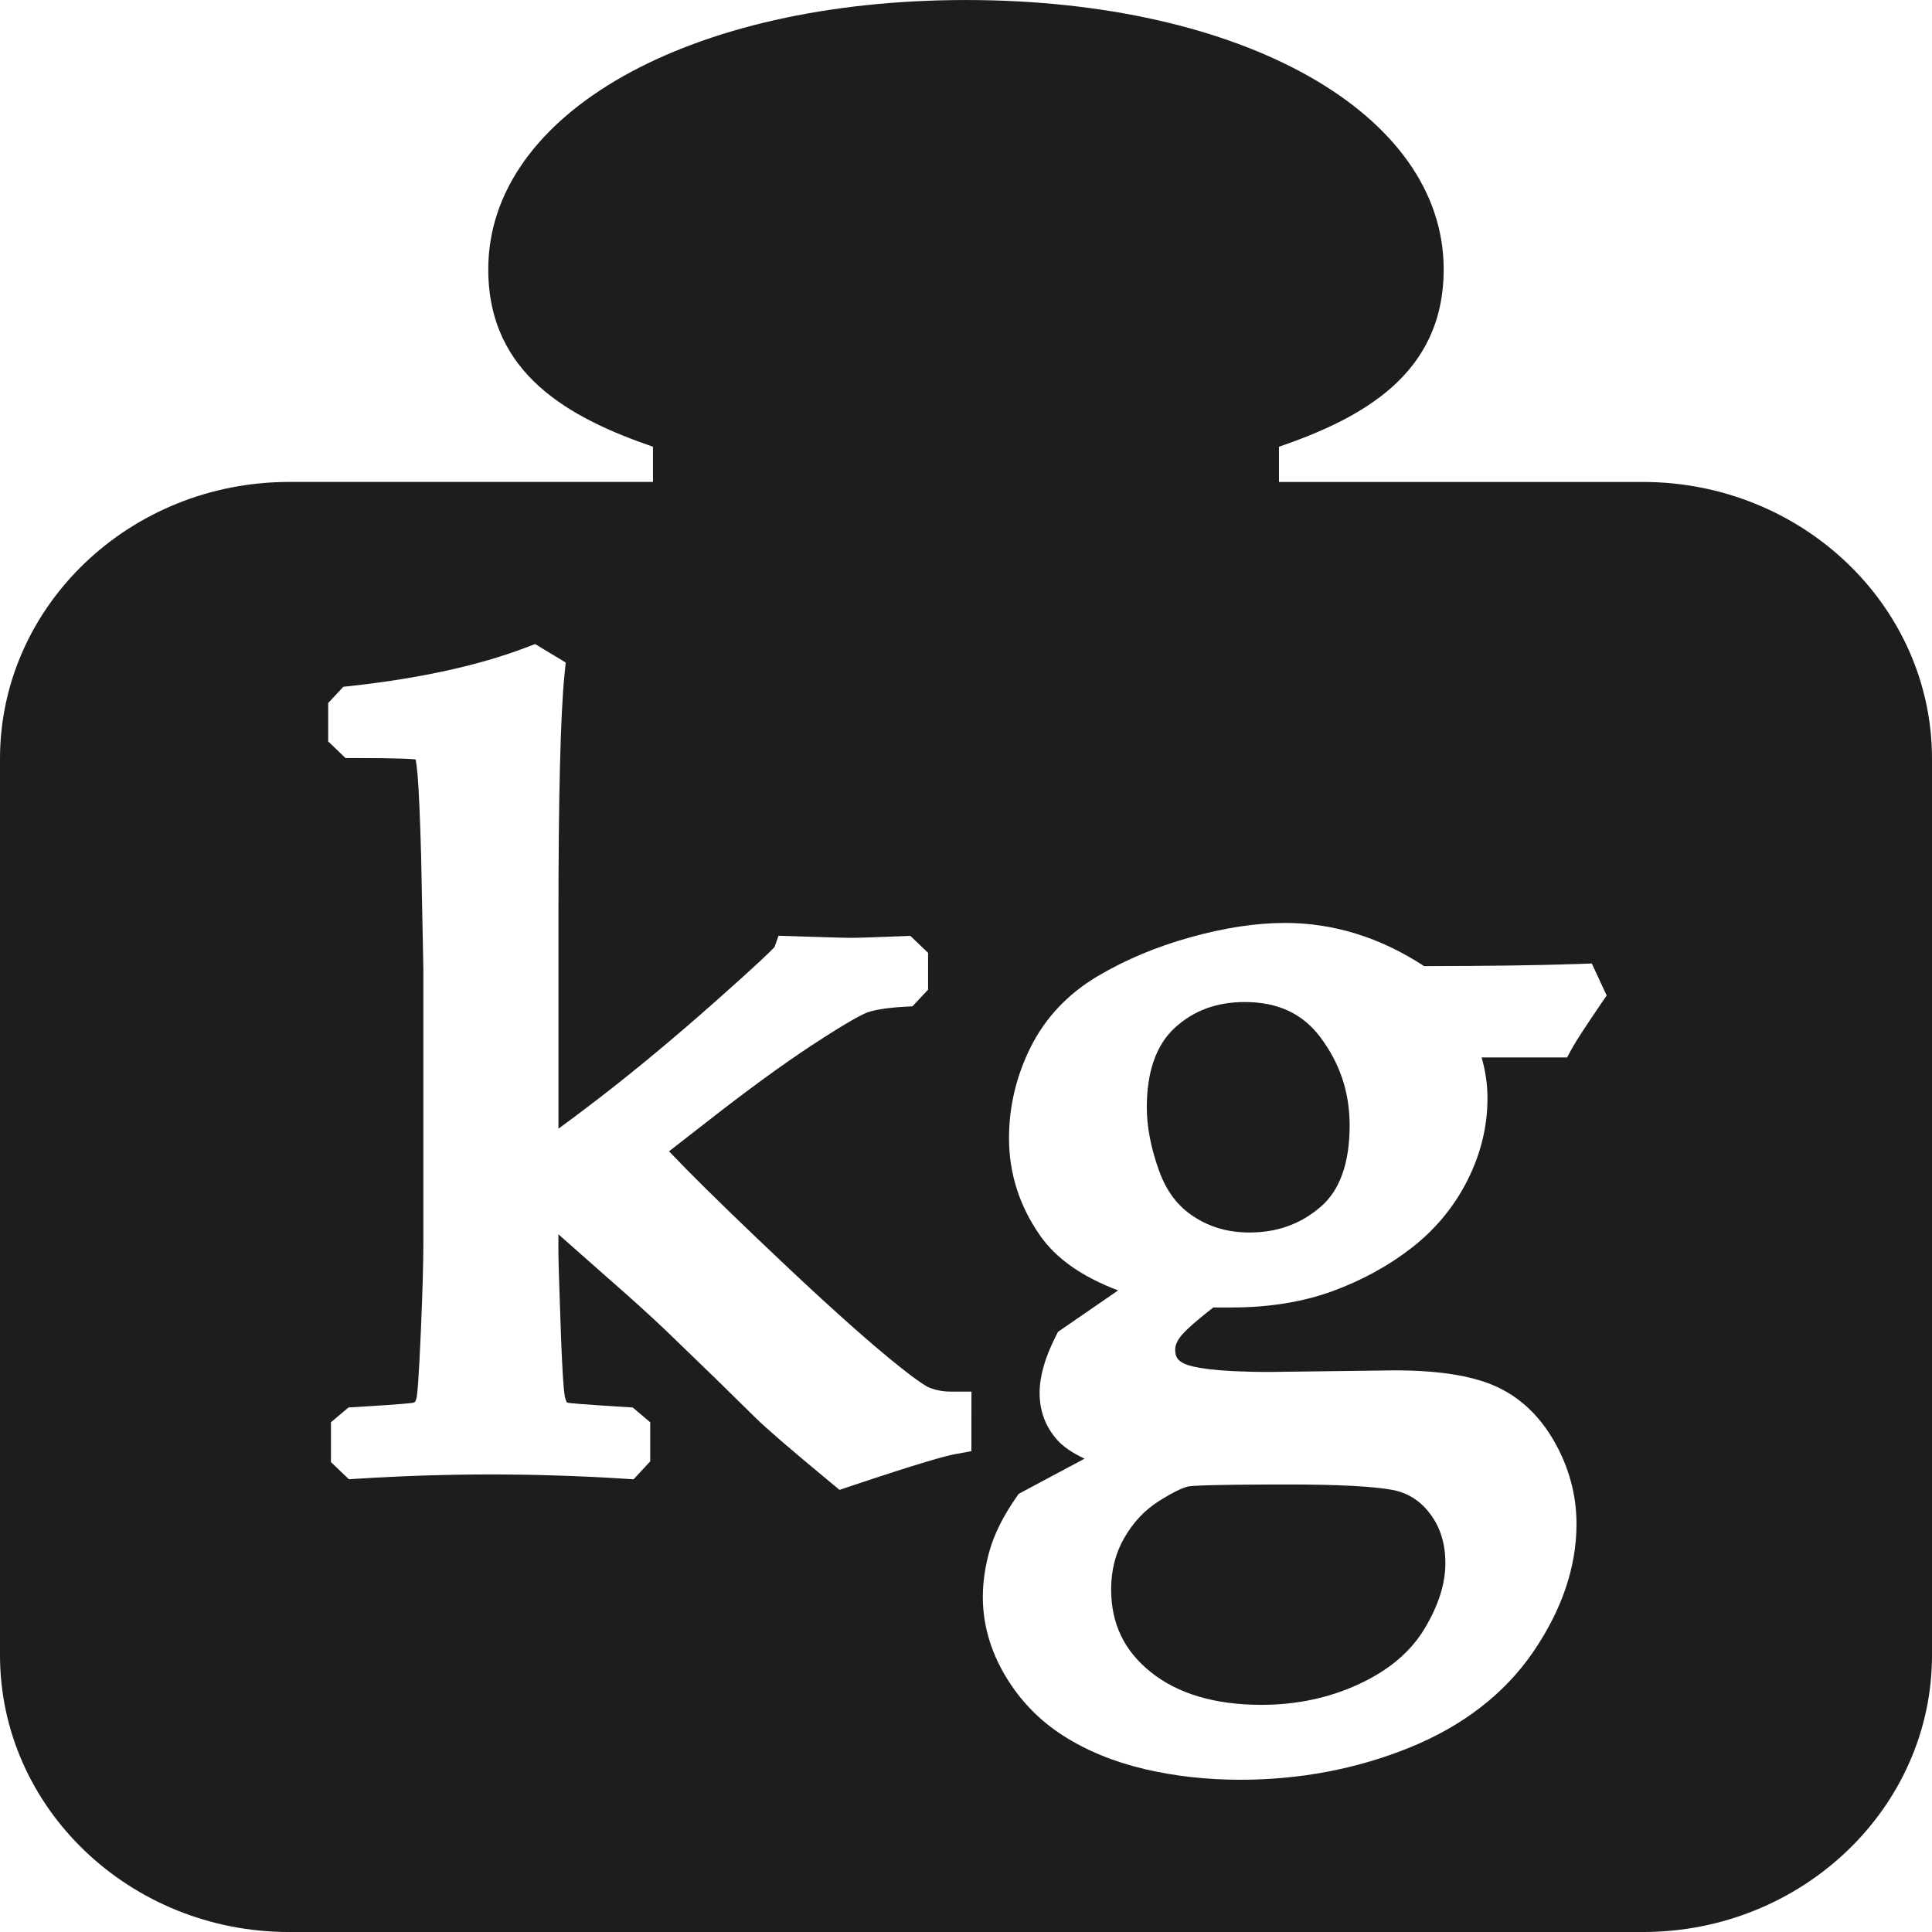 <?xml version="1.0" encoding="utf-8"?>
<!-- Generator: Adobe Illustrator 15.0.0, SVG Export Plug-In . SVG Version: 6.00 Build 0)  -->
<!DOCTYPE svg PUBLIC "-//W3C//DTD SVG 1.1//EN" "http://www.w3.org/Graphics/SVG/1.1/DTD/svg11.dtd">
<svg version="1.1" id="Ebene_1" xmlns="http://www.w3.org/2000/svg" xmlns:xlink="http://www.w3.org/1999/xlink" x="0px" y="0px"
	 width="107.717px" height="107.717px" viewBox="25.512 25.511 107.717 107.717"
	 enable-background="new 25.512 25.511 107.717 107.717" xml:space="preserve">
<g>
	<path fill="#1D1D1B" d="M88.201,111.244c-0.49,0.842-0.739,1.812-0.739,2.878c0,1.904,0.718,3.41,2.192,4.601
		c1.512,1.222,3.597,1.84,6.194,1.84c1.979,0,3.831-0.4,5.504-1.19c1.62-0.762,2.824-1.789,3.582-3.052
		c0.773-1.285,1.164-2.513,1.164-3.648c0-1.11-0.286-2.025-0.876-2.793c-0.554-0.724-1.25-1.152-2.123-1.31
		c-1.097-0.193-3.024-0.293-5.729-0.293c-4.409,0-5.366,0.074-5.568,0.104c-0.153,0.025-0.625,0.152-1.694,0.833
		C89.325,109.715,88.701,110.379,88.201,111.244z"/>
	<path fill="#1D1D1B" d="M94.919,81.379c-1.581,0-2.862,0.475-3.917,1.447c-1.029,0.952-1.551,2.44-1.551,4.427
		c0,1.076,0.228,2.263,0.68,3.522c0.415,1.155,1.053,1.999,1.952,2.577c0.913,0.59,1.923,0.876,3.083,0.876
		c1.558,0,2.858-0.468,3.981-1.434c1.071-0.922,1.613-2.448,1.613-4.534c0-1.83-0.528-3.431-1.614-4.893
		C98.151,82.028,96.768,81.379,94.919,81.379z"/>
	<path fill="none" d="M77.306,102.871c-0.097-0.039-0.712-0.339-2.992-2.278c-1.702-1.449-3.923-3.485-6.606-6.051
		c-2.126-2.028-3.767-3.65-4.897-4.84l2.062-1.606c2.261-1.77,4.244-3.218,5.898-4.305c2.103-1.381,2.847-1.74,3.103-1.834
		c0.298-0.105,0.896-0.249,2.031-0.313l0.479-0.027l0.321-0.343l0.249-0.267l0.3-0.318v-0.432V79.1v-0.466l-0.344-0.329l-0.28-0.268
		l-0.365-0.349l-0.514,0.021c-1.499,0.061-2.399,0.089-2.837,0.089c-0.398,0-1.879-0.048-3.125-0.089l-0.872-0.028l-0.223,0.631
		c-0.201,0.218-0.898,0.906-3.297,3.033c-2.275,2.016-4.462,3.833-6.501,5.404c-0.938,0.723-1.674,1.271-2.25,1.69V76.699
		c0-6.774,0.113-11.337,0.336-13.563l0.068-0.688l-0.611-0.369l-0.59-0.354l-0.502-0.308l-0.554,0.211
		c-2.602,0.986-5.865,1.701-9.696,2.125l-0.445,0.048l-0.298,0.32l-0.249,0.268l-0.297,0.318v0.429v1.246v0.467l0.344,0.329
		l0.28,0.268l0.343,0.328h0.485c2.501,0,3.223,0.052,3.425,0.077c0.03,0.159,0.07,0.432,0.108,0.876
		c0.069,0.834,0.137,2.35,0.197,4.507l0.124,6.279v15.338c0,1.08-0.046,2.713-0.138,4.858c-0.123,2.861-0.203,3.525-0.23,3.678
		c-0.039,0.205-0.09,0.272-0.09,0.273c-0.039,0.036-0.077,0.053-0.122,0.062c-0.043,0.008-0.515,0.078-3.191,0.237l-0.402,0.023
		l-0.302,0.254l-0.28,0.236l-0.397,0.334v0.509v1.246v0.466l0.343,0.329l0.28,0.268l0.376,0.359l0.529-0.032
		c2.502-0.156,4.983-0.235,7.371-0.235c2.41,0,4.9,0.079,7.403,0.235l0.572,0.035l0.381-0.411l0.249-0.269l0.296-0.318v-0.427
		v-1.248v-0.507l-0.398-0.335l-0.279-0.236l-0.301-0.254l-0.397-0.024c-2.625-0.158-3.115-0.222-3.203-0.236
		c-0.05-0.009-0.063-0.021-0.074-0.029c0.002,0-0.054-0.085-0.106-0.311c-0.027-0.122-0.127-0.751-0.236-3.929
		c-0.083-2.341-0.125-3.741-0.125-4.162v-0.964l2.593,2.292c1.397,1.219,2.533,2.247,3.382,3.056l2.726,2.635l2.291,2.249
		c0.602,0.596,1.967,1.771,4.17,3.594l0.513,0.425l0.64-0.216c3.88-1.3,5.275-1.678,5.76-1.768l0.952-0.174v-0.93v-1.271v-1.122
		H78.5C78.079,103.097,77.688,103.022,77.306,102.871z"/>
	<path fill="none" d="M114.581,79.925l-0.323-0.693l-0.792,0.028c-2.162,0.074-5.041,0.114-8.559,0.117
		c-2.438-1.598-5.044-2.407-7.756-2.407c-1.598,0-3.374,0.269-5.277,0.801c-1.898,0.528-3.648,1.262-5.195,2.185
		c-1.645,0.982-2.896,2.313-3.714,3.955c-0.796,1.598-1.2,3.303-1.2,5.063c0,1.959,0.583,3.786,1.737,5.431
		c0.892,1.278,2.324,2.287,4.347,3.054l-3.111,2.142l-0.242,0.168l-0.13,0.258c-0.602,1.191-0.894,2.224-0.894,3.156
		c0,1.004,0.33,1.88,0.979,2.61c0.326,0.371,0.826,0.715,1.526,1.048l-3.427,1.829l-0.248,0.135l-0.158,0.227
		c-0.706,1.022-1.195,2.004-1.456,2.915c-0.253,0.891-0.382,1.765-0.382,2.597c0,1.514,0.416,2.986,1.238,4.376
		c0.811,1.376,1.901,2.507,3.24,3.362c1.3,0.833,2.823,1.46,4.525,1.861c1.677,0.396,3.481,0.599,5.359,0.599
		c3.304,0,6.465-0.599,9.394-1.779c2.996-1.211,5.329-3.011,6.934-5.355c1.6-2.341,2.41-4.739,2.41-7.124
		c0-1.607-0.413-3.15-1.229-4.584c-0.845-1.491-1.989-2.548-3.393-3.146c-1.335-0.563-3.139-0.837-5.517-0.837l-6.969,0.088
		c-3.2,0-4.321-0.274-4.705-0.437c-0.415-0.178-0.562-0.39-0.562-0.813c0-0.229,0.098-0.467,0.297-0.722
		c0.15-0.197,0.587-0.661,1.829-1.623h1.016c2.077,0,3.966-0.305,5.614-0.904c1.631-0.595,3.11-1.401,4.401-2.4
		c1.33-1.028,2.382-2.294,3.126-3.762c0.748-1.475,1.128-3.018,1.128-4.586c0-0.777-0.11-1.543-0.328-2.288h4.058h0.707l0.33-0.599
		c0.185-0.336,0.7-1.125,1.528-2.344l0.348-0.513l-0.261-0.557L114.581,79.925z"/>
	<path fill="#1D1D1B" d="M117.106,52.382H96.819V50.42c4.644-1.6,9.184-4.043,9.184-9.894c0-8.7-11.201-15.014-26.634-15.014
		c-15.432,0-26.634,6.314-26.634,15.013c0,5.851,4.542,8.294,9.183,9.894v1.962H41.634c-8.891,0-16.122,6.922-16.122,15.433v49.98
		c0,8.512,7.231,15.435,16.122,15.435h75.473c8.889,0,16.122-6.923,16.122-15.435V67.815
		C133.229,59.303,125.995,52.382,117.106,52.382z M79.672,104.219v1.271v0.93l-0.952,0.174c-0.485,0.09-1.88,0.468-5.76,1.768
		l-0.64,0.216l-0.513-0.425c-2.203-1.823-3.568-2.998-4.17-3.594l-2.291-2.249l-2.726-2.635c-0.849-0.809-1.985-1.837-3.382-3.056
		l-2.593-2.292v0.964c0,0.421,0.042,1.821,0.125,4.162c0.109,3.178,0.209,3.807,0.236,3.929c0.052,0.226,0.108,0.311,0.106,0.311
		c0.011,0.009,0.023,0.021,0.074,0.029c0.088,0.015,0.578,0.078,3.203,0.236l0.397,0.024l0.301,0.254l0.279,0.236l0.398,0.335v0.507
		v1.248v0.427l-0.296,0.318l-0.249,0.269l-0.381,0.411l-0.572-0.035c-2.503-0.156-4.993-0.235-7.403-0.235
		c-2.388,0-4.869,0.079-7.371,0.235l-0.529,0.032l-0.376-0.359l-0.28-0.268l-0.343-0.329v-0.466v-1.246v-0.509l0.397-0.334
		l0.28-0.236l0.302-0.254l0.402-0.023c2.676-0.159,3.147-0.229,3.191-0.237c0.045-0.009,0.083-0.025,0.122-0.062
		c0-0.001,0.051-0.068,0.09-0.273c0.027-0.152,0.107-0.816,0.23-3.678c0.092-2.146,0.138-3.778,0.138-4.858V79.514l-0.124-6.279
		c-0.06-2.157-0.127-3.673-0.197-4.507c-0.039-0.444-0.078-0.717-0.108-0.876c-0.202-0.025-0.924-0.077-3.425-0.077h-0.485
		l-0.343-0.328l-0.28-0.268l-0.344-0.329v-0.467v-1.246v-0.429l0.297-0.318l0.249-0.268l0.298-0.32l0.445-0.048
		c3.832-0.425,7.094-1.139,9.696-2.125l0.554-0.211l0.502,0.308l0.59,0.354l0.611,0.369l-0.068,0.688
		c-0.223,2.226-0.336,6.789-0.336,13.563V88.44c0.577-0.42,1.313-0.968,2.25-1.69c2.04-1.571,4.227-3.389,6.501-5.404
		c2.399-2.126,3.096-2.815,3.297-3.033l0.223-0.631l0.872,0.028c1.246,0.041,2.727,0.089,3.125,0.089
		c0.438,0,1.338-0.028,2.837-0.089l0.514-0.021l0.365,0.349l0.28,0.268l0.344,0.329V79.1v1.157v0.432l-0.3,0.318l-0.249,0.267
		l-0.321,0.343l-0.479,0.027c-1.135,0.064-1.732,0.208-2.031,0.313c-0.256,0.094-1,0.453-3.103,1.834
		c-1.655,1.087-3.638,2.535-5.898,4.305l-2.062,1.606c1.13,1.189,2.771,2.812,4.897,4.84c2.683,2.565,4.904,4.602,6.606,6.051
		c2.28,1.939,2.896,2.239,2.992,2.278c0.382,0.151,0.773,0.227,1.194,0.227h1.172V104.219z M114.74,81.525
		c-0.828,1.219-1.344,2.008-1.528,2.344l-0.33,0.599h-0.707h-4.058c0.218,0.745,0.328,1.511,0.328,2.288
		c0,1.568-0.38,3.111-1.128,4.586c-0.744,1.468-1.796,2.733-3.126,3.762c-1.291,0.999-2.771,1.806-4.401,2.4
		c-1.648,0.6-3.537,0.904-5.614,0.904H93.16c-1.242,0.962-1.679,1.426-1.829,1.623c-0.199,0.255-0.297,0.493-0.297,0.722
		c0,0.423,0.146,0.635,0.562,0.813c0.384,0.162,1.505,0.437,4.705,0.437l6.969-0.088c2.378,0,4.182,0.274,5.517,0.837
		c1.403,0.598,2.548,1.654,3.393,3.146c0.815,1.434,1.229,2.977,1.229,4.584c0,2.385-0.811,4.783-2.41,7.124
		c-1.604,2.345-3.938,4.145-6.934,5.355c-2.929,1.181-6.09,1.779-9.394,1.779c-1.878,0-3.683-0.203-5.359-0.599
		c-1.702-0.401-3.226-1.028-4.525-1.861c-1.339-0.855-2.43-1.986-3.24-3.362c-0.822-1.39-1.238-2.862-1.238-4.376
		c0-0.832,0.129-1.706,0.382-2.597c0.261-0.911,0.75-1.893,1.456-2.915l0.158-0.227l0.248-0.135l3.427-1.829
		c-0.7-0.333-1.2-0.677-1.526-1.048c-0.649-0.73-0.979-1.606-0.979-2.61c0-0.933,0.292-1.965,0.894-3.156l0.13-0.258l0.242-0.168
		l3.111-2.142c-2.022-0.767-3.455-1.775-4.347-3.054c-1.154-1.645-1.737-3.472-1.737-5.431c0-1.76,0.404-3.465,1.2-5.063
		c0.818-1.642,2.069-2.973,3.714-3.955c1.547-0.922,3.297-1.657,5.195-2.185c1.903-0.532,3.68-0.801,5.277-0.801
		c2.712,0,5.317,0.81,7.756,2.407c3.518-0.003,6.396-0.043,8.559-0.117l0.792-0.028l0.323,0.693l0.246,0.531l0.261,0.557
		L114.74,81.525z"/>
</g>
</svg>
